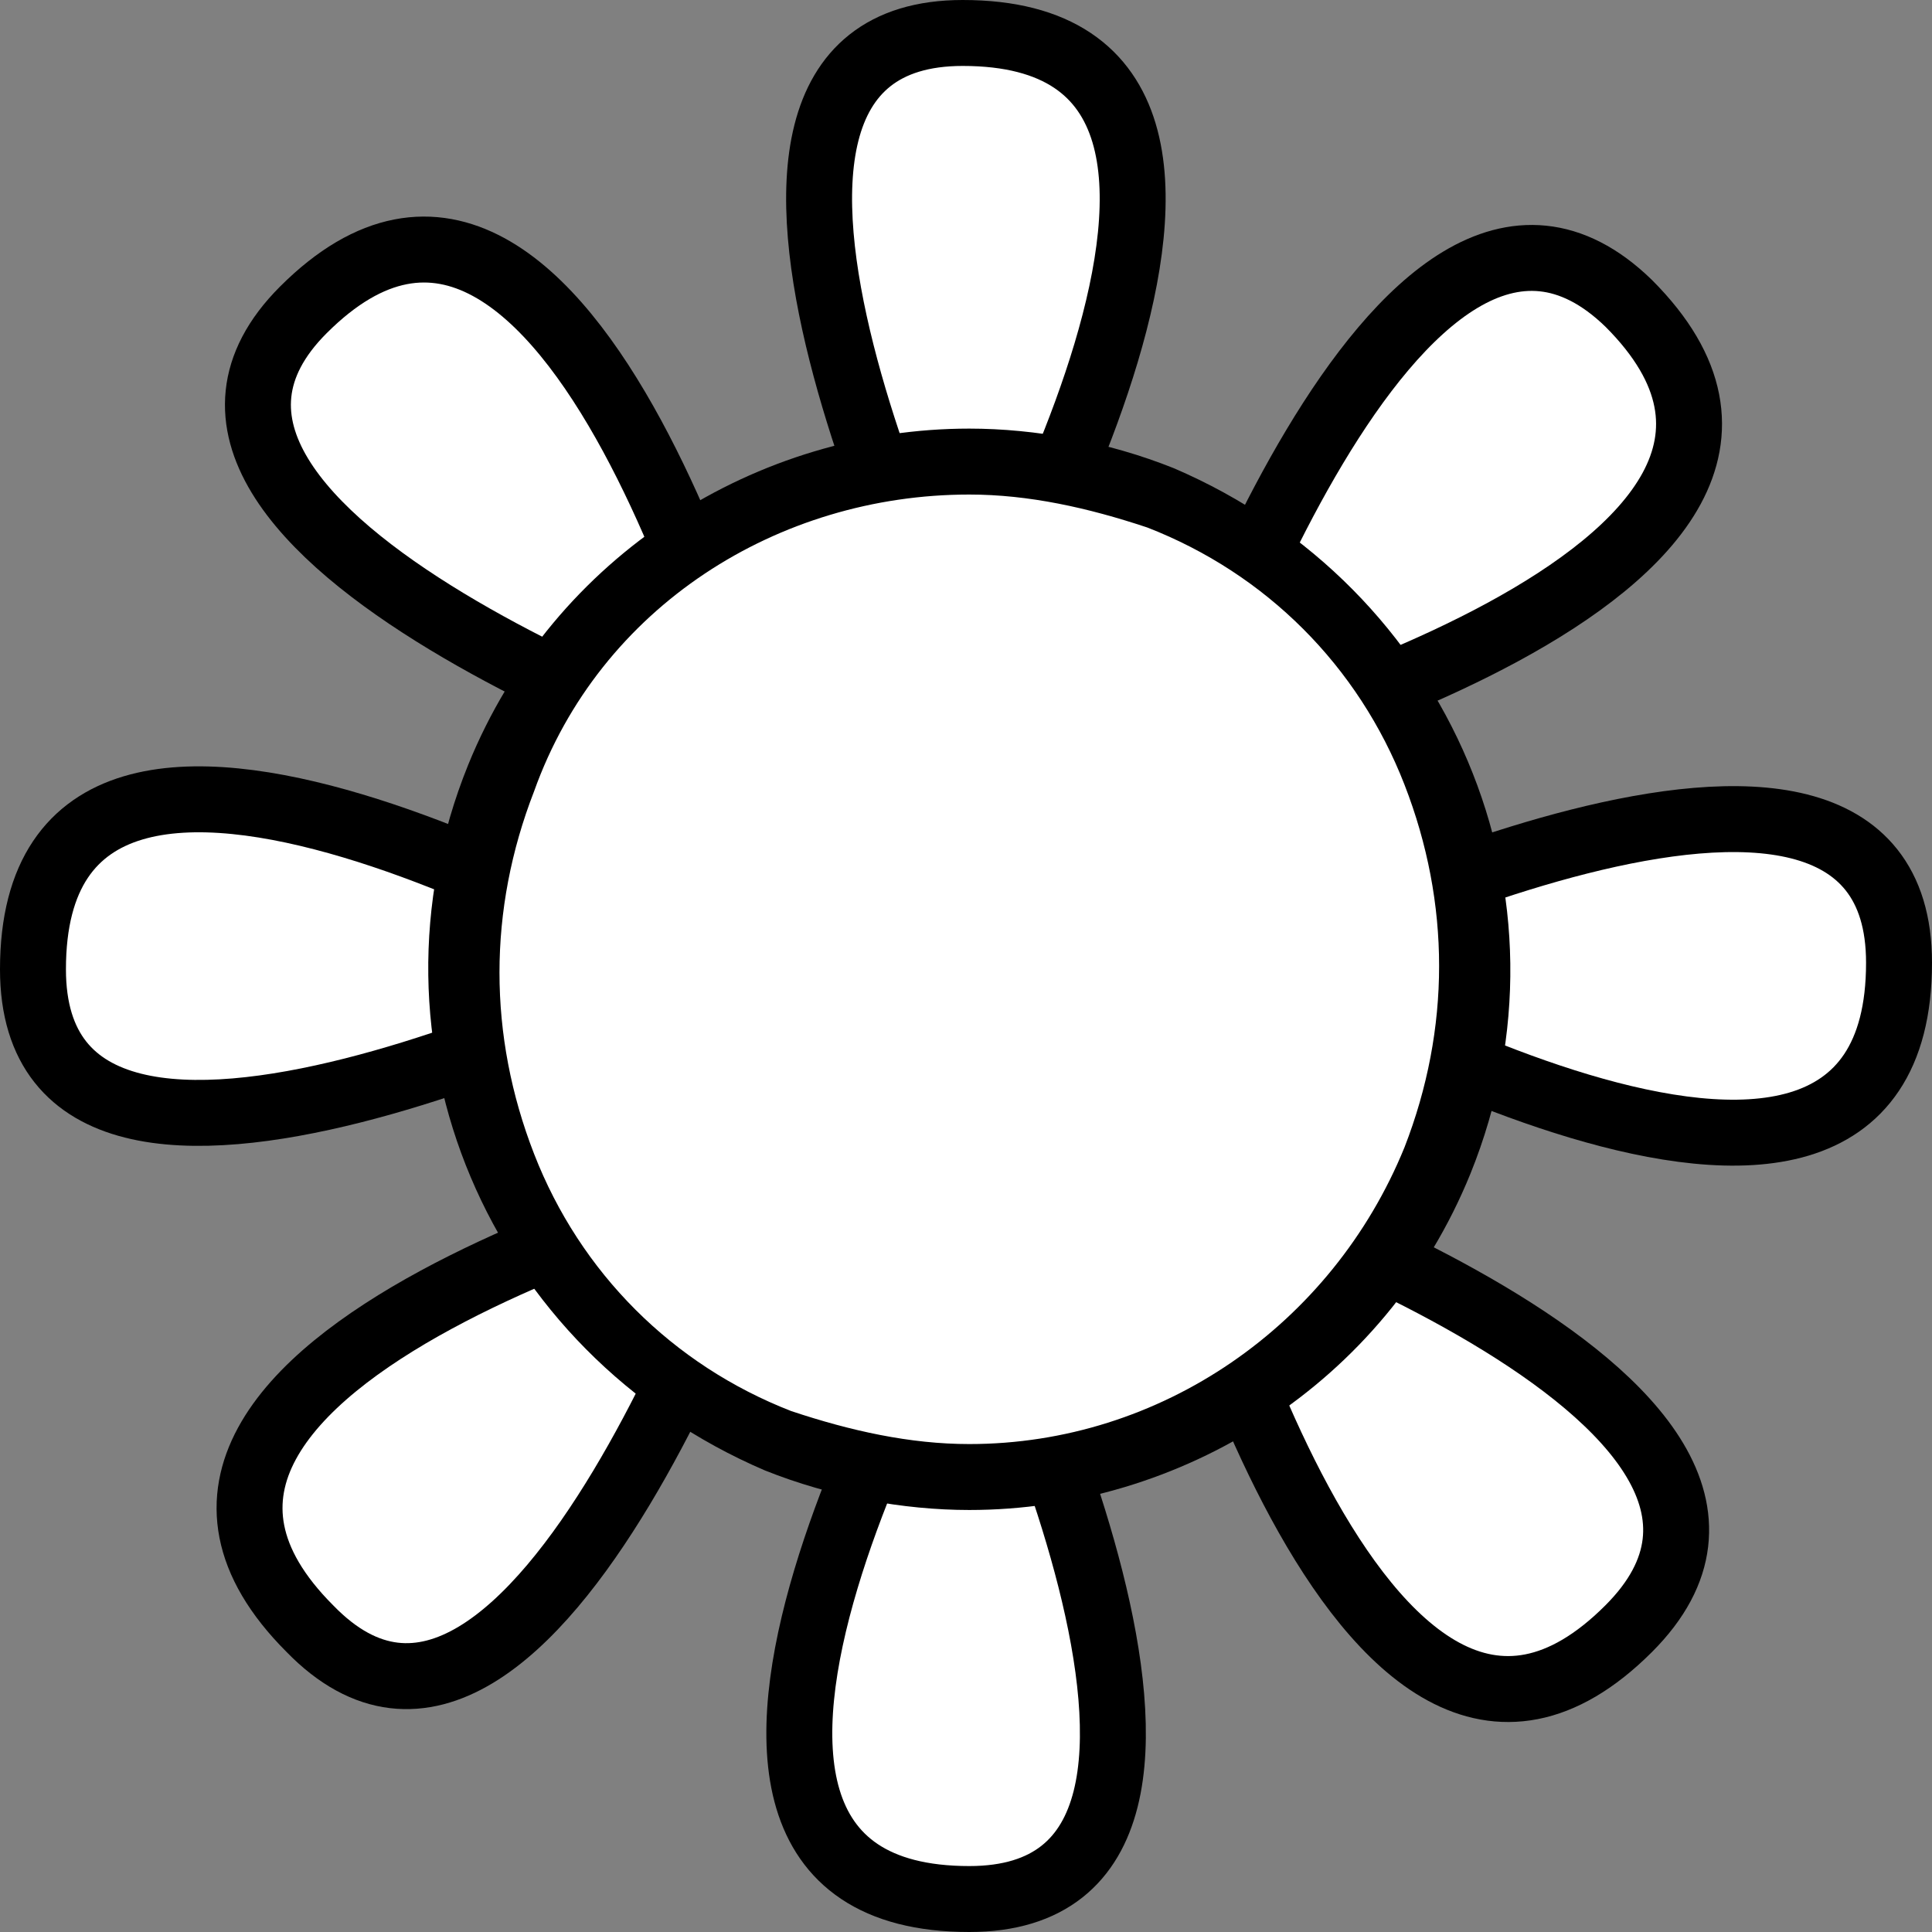 <?xml version="1.0" encoding="utf-8"?>
<!-- Generator: Adobe Illustrator 23.0.3, SVG Export Plug-In . SVG Version: 6.00 Build 0)  -->
<svg version="1.1" id="Layer_1" xmlns="http://www.w3.org/2000/svg" xmlns:xlink="http://www.w3.org/1999/xlink" x="0px" y="0px"
	 viewBox="0 0 29.3 29.3" style="enable-background:new 0 0 29.3 29.3;" xml:space="preserve">
<rect x="0" y="0" width="29.3" height="29.3" fill="#808080" stroke="none"/>
<style type="text/css">
	.st0{fill:#FFFFFF;stroke:#000000;stroke-miterlimit:10;}
	.st1{fill:#FFFFFF;}
</style>
<g>
	<path class="st0" d="M14.6,10.2c0,0,5.8-9.7,0-9.7C9.7,0.5,14.6,10.2,14.6,10.2"/>
	<path class="st0" d="M17.8,11.5c0,0,11-2.8,6.9-6.9C21.2,1.2,17.8,11.5,17.8,11.5"/>
	<path class="st0" d="M19.1,14.6c0,0,9.7,5.8,9.7,0C28.8,9.7,19.1,14.6,19.1,14.6"/>
	<path class="st0" d="M17.8,17.8c0,0,2.8,11,6.9,6.9C28.2,21.2,17.8,17.8,17.8,17.8"/>
	<path class="st0" d="M14.7,19.1c0,0-5.8,9.7,0,9.7C19.6,28.8,14.7,19.1,14.7,19.1"/>
	<path class="st0" d="M11.6,17.8c0,0-11,2.8-6.9,6.9C8.1,28.2,11.6,17.8,11.6,17.8"/>
	<path class="st0" d="M10.2,14.7c0,0-9.7-5.8-9.7,0C0.5,19.6,10.2,14.7,10.2,14.7"/>
	<path class="st0" d="M11.5,11.6c0,0-2.8-11-6.9-6.9C1.2,8.1,11.5,11.6,11.5,11.6"/>
	<g>
		<path class="st1" d="M14.7,22.3c-1,0-2-0.2-2.9-0.6c-1.9-0.8-3.4-2.2-4.2-4.1c-0.8-1.9-0.8-4,0-5.9c1.2-2.9,4-4.8,7.1-4.8
			c1,0,2,0.2,2.9,0.6c3.9,1.6,5.8,6.1,4.2,10C20.6,20.5,17.8,22.3,14.7,22.3z"/>
		<path d="M14.7,7.5L14.7,7.5c0.9,0,1.8,0.2,2.7,0.5c1.8,0.7,3.2,2.1,3.9,3.9c0.7,1.8,0.7,3.7,0,5.5c-1.1,2.7-3.7,4.5-6.6,4.5
			c-0.9,0-1.8-0.2-2.7-0.5c-1.8-0.7-3.2-2.1-3.9-3.9c-0.7-1.8-0.7-3.7,0-5.5C9.1,9.2,11.8,7.5,14.7,7.5 M14.7,6.5
			c-3.2,0-6.3,1.9-7.6,5.1c-1.7,4.2,0.3,8.9,4.5,10.7c1,0.4,2.1,0.6,3.1,0.6c3.2,0,6.3-1.9,7.6-5.1c1.7-4.2-0.3-8.9-4.5-10.7
			C16.8,6.7,15.7,6.5,14.7,6.5L14.7,6.5z"/>
	</g>
</g>
</svg>
